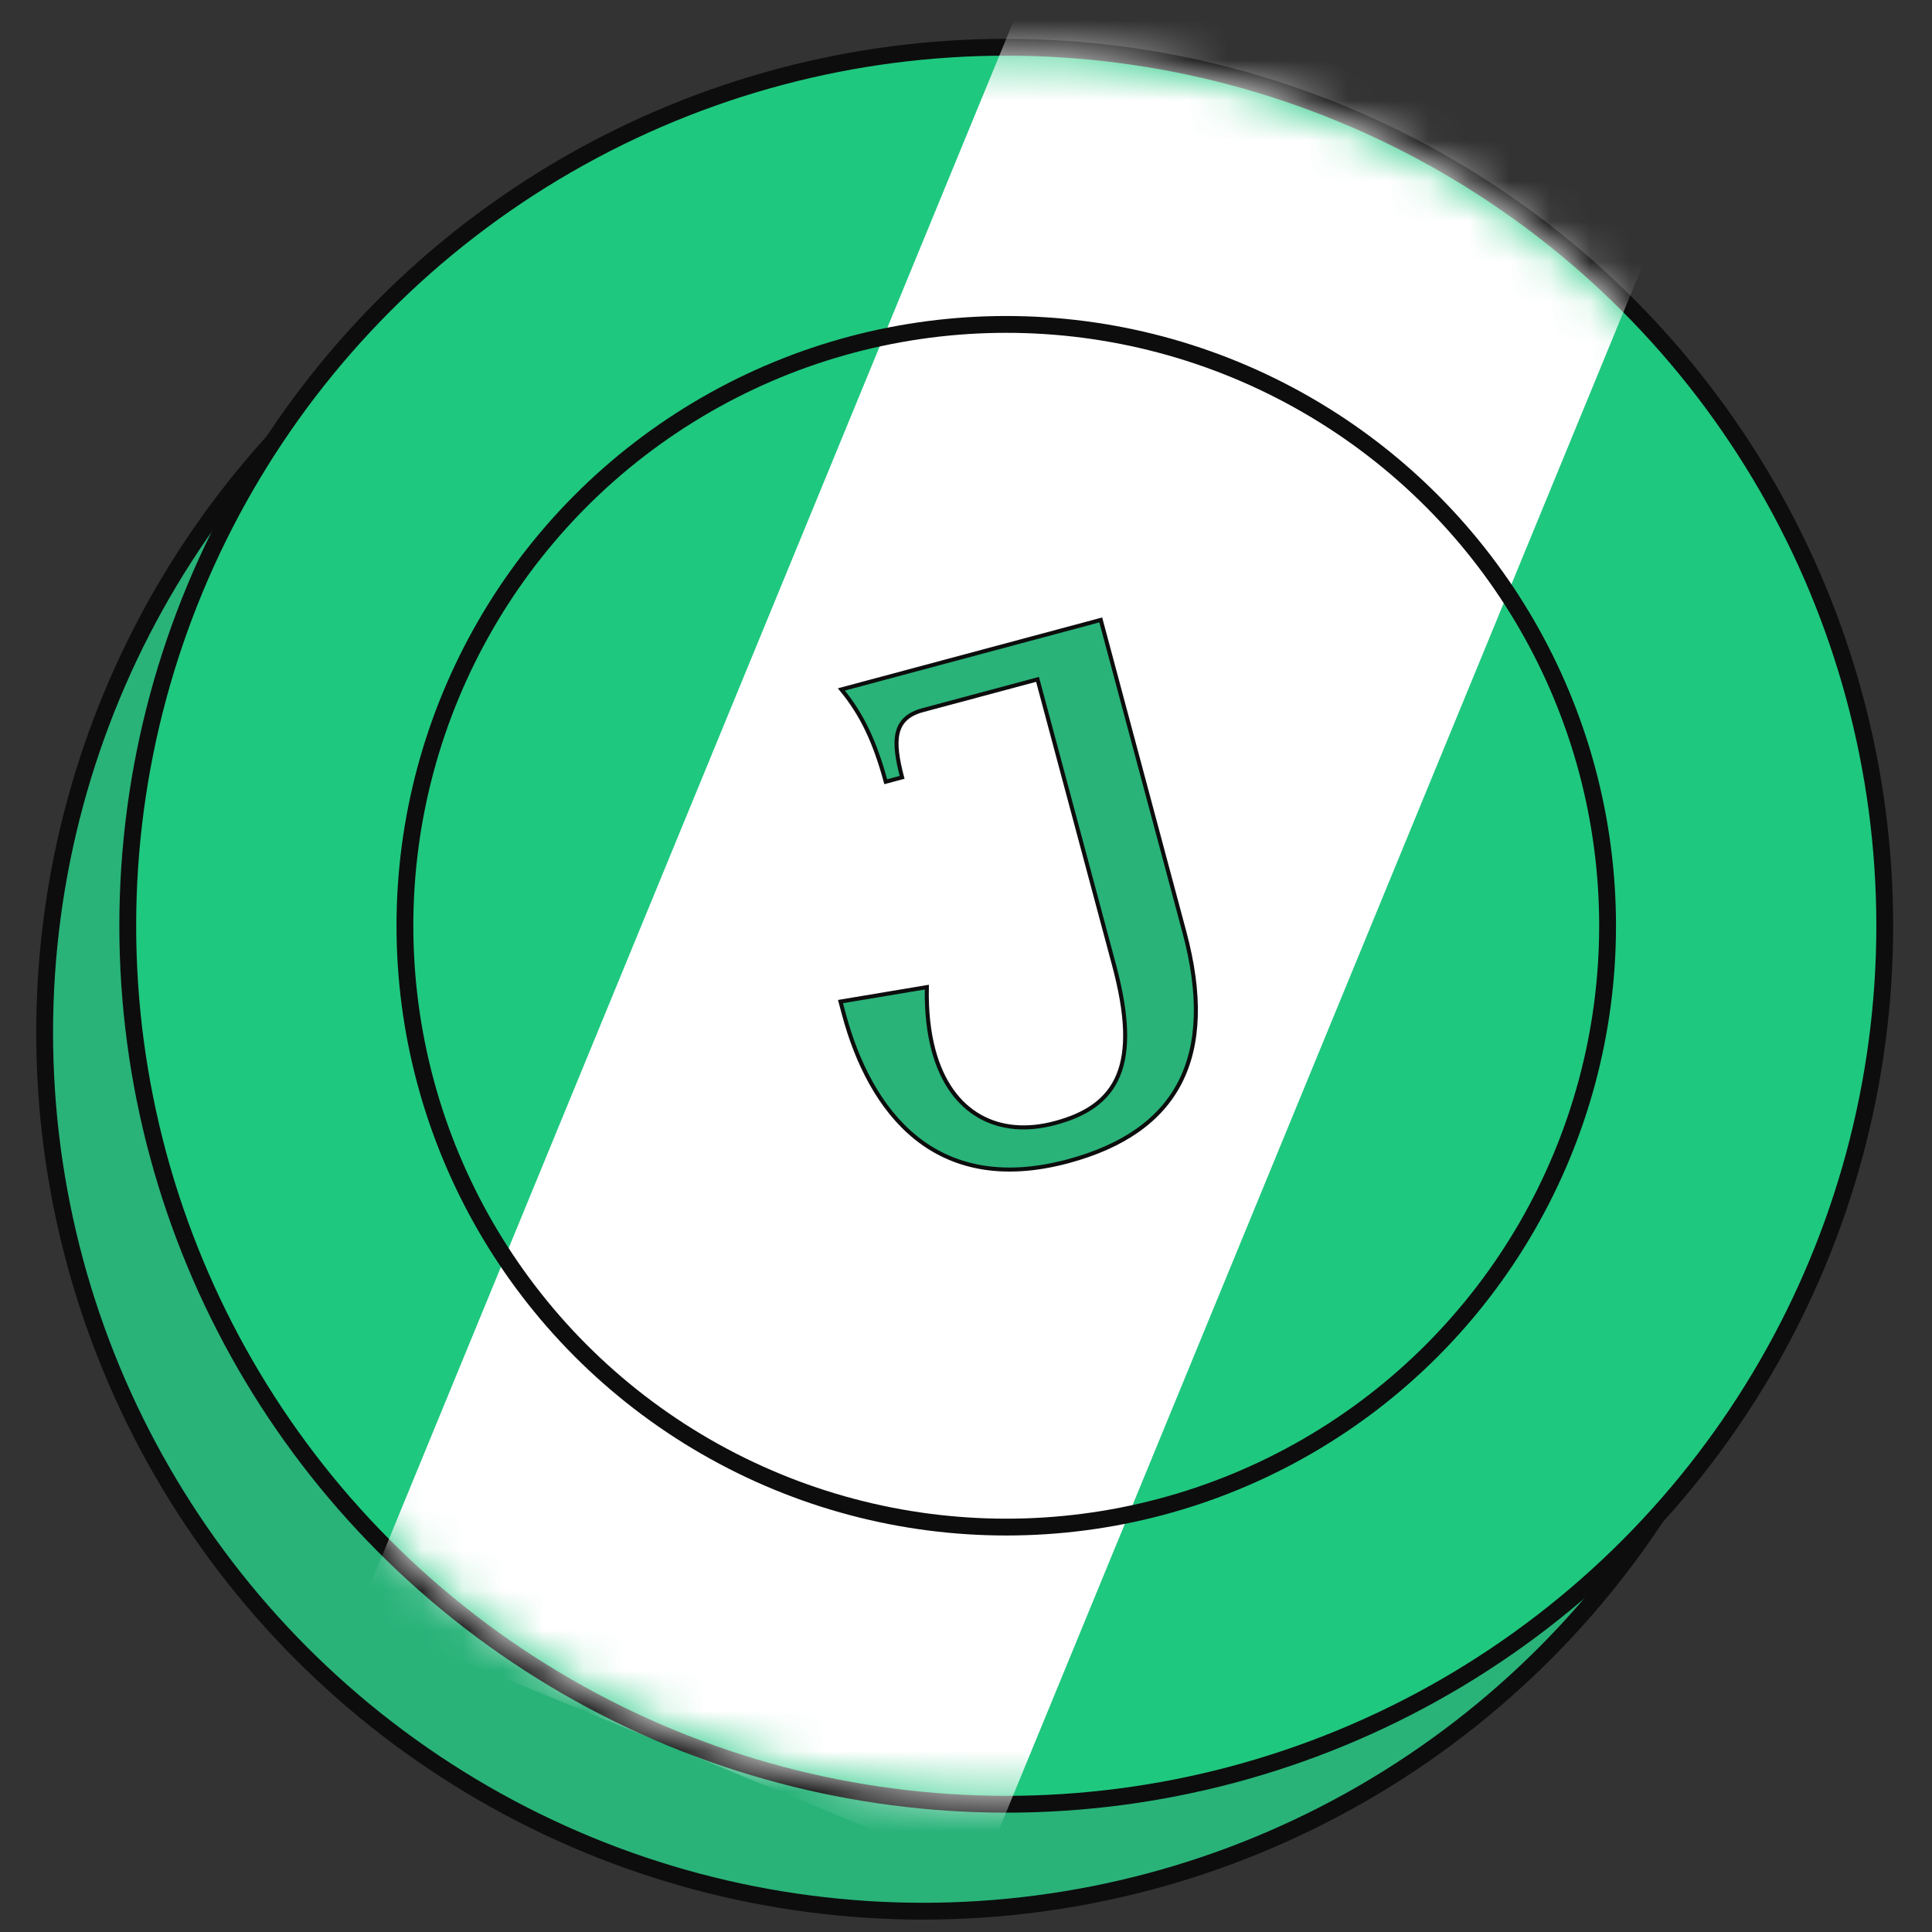 <svg width="48" height="48" viewBox="0 0 48 48" fill="none" xmlns="http://www.w3.org/2000/svg">
<rect x="0" y="0" width="48" height="48" fill="#333333" stroke="none"/>
<circle cx="22.935" cy="25.657" r="21.826" fill="#29B379" stroke="#0D0D0D" stroke-width="0.418"/>
<circle cx="25" cy="23" r="21.826" fill="#1FC87F" stroke="#0D0D0D" stroke-width="0.418"/>
<mask id="mask0_333_2082" style="mask-type:alpha" maskUnits="userSpaceOnUse" x="3" y="1" width="44" height="44">
<circle cx="25" cy="23.001" r="21.634" transform="rotate(22.365 25 23.001)" fill="white"/>
</mask>
<g mask="url(#mask0_333_2082)">
<rect x="25.952" y="-1.35" width="16.764" height="44.912" transform="rotate(22.365 25.952 -1.35)" fill="white"/>
</g>
<circle cx="25" cy="23" r="14.94" stroke="#0D0D0D" stroke-width="0.418"/>
<path d="M25.79 16.927L25.777 16.879L25.728 16.892L22.927 17.643C22.748 17.691 22.608 17.76 22.504 17.856C22.399 17.952 22.333 18.072 22.3 18.216C22.237 18.49 22.292 18.853 22.412 19.313L22.006 19.422C21.737 18.432 21.416 17.75 20.904 17.129L27.348 15.402L29.426 23.158C29.844 24.717 29.799 25.956 29.315 26.896C28.832 27.834 27.904 28.484 26.531 28.852C24.873 29.296 23.647 28.984 22.753 28.265C21.858 27.544 21.291 26.409 20.966 25.198L20.882 24.884L23.027 24.525C23.014 25.13 23.076 25.656 23.193 26.092C23.405 26.884 23.809 27.432 24.34 27.734C24.87 28.036 25.519 28.088 26.214 27.901C26.985 27.695 27.526 27.34 27.783 26.715C28.039 26.094 28.011 25.218 27.679 23.979L25.79 16.927Z" fill="#29B379" stroke="#0D0D0D" stroke-width="0.1"/>
</svg>
